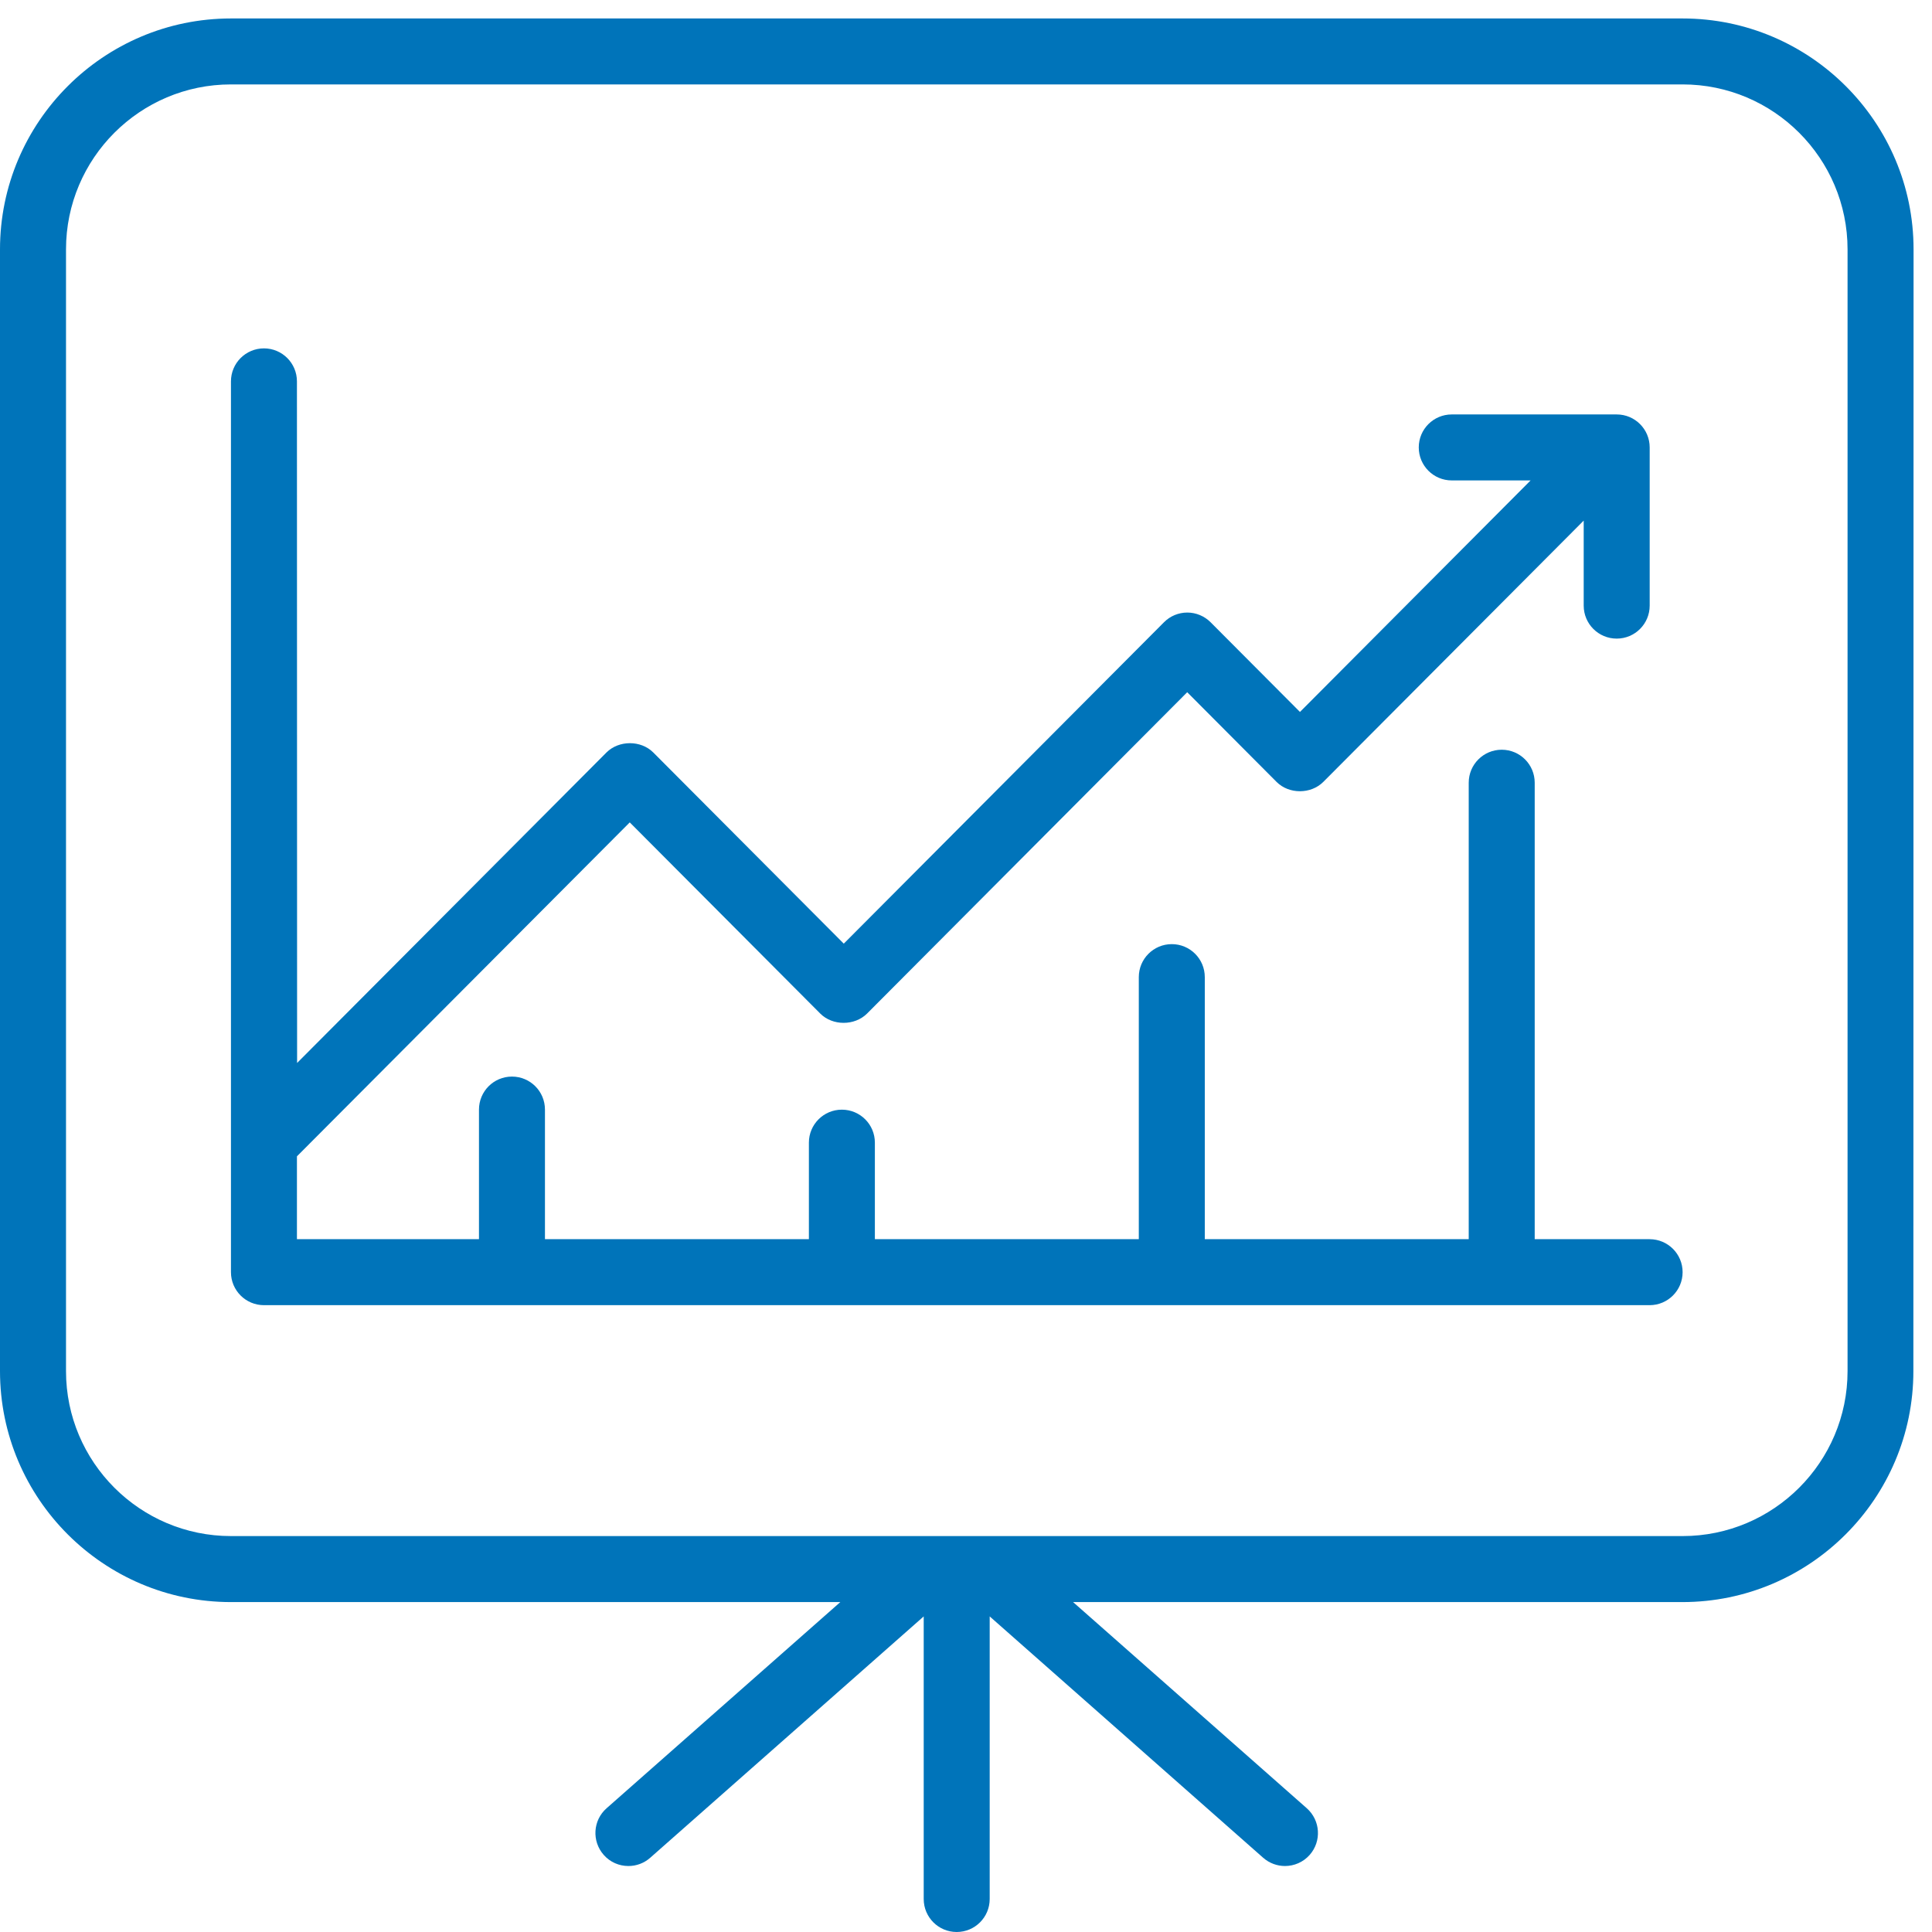 <svg width="72" height="72" viewBox="0 0 72 72" fill="none" xmlns="http://www.w3.org/2000/svg">
<path d="M62.706 0.688H8.607C3.861 0.688 0 4.548 0 9.294V51.098C0 55.844 3.861 59.705 8.607 59.705H31.316L22.605 67.389C22.095 67.838 22.049 68.616 22.498 69.126C22.741 69.403 23.079 69.541 23.42 69.541C23.709 69.541 23.998 69.44 24.231 69.234L34.424 60.239V70.77C34.424 71.45 34.974 72 35.653 72C36.333 72 36.883 71.45 36.883 70.77V60.239L47.075 69.234C47.309 69.44 47.601 69.541 47.887 69.541C48.228 69.541 48.566 69.4 48.809 69.126C49.258 68.616 49.209 67.841 48.701 67.389L39.991 59.705H62.699C67.445 59.705 71.306 55.844 71.306 51.098L71.313 9.294C71.313 4.549 67.452 0.688 62.706 0.688ZM68.853 51.097C68.853 54.488 66.096 57.245 62.706 57.245H8.607C5.217 57.245 2.46 54.488 2.46 51.097V9.294C2.46 5.903 5.217 3.146 8.607 3.146H62.706C66.096 3.146 68.853 5.903 68.853 9.294V51.097Z" fill="#0074BA"/>
<path d="M61.476 46.18H57.194V29.169C57.194 28.49 56.644 27.94 55.965 27.94C55.285 27.94 54.735 28.49 54.735 29.169V46.18H44.899V36.414C44.899 35.735 44.349 35.185 43.669 35.185C42.99 35.185 42.44 35.735 42.44 36.414V46.18H32.604V42.583C32.604 41.904 32.054 41.354 31.374 41.354C30.695 41.354 30.145 41.904 30.145 42.583V46.18H20.309V41.351C20.309 40.671 19.759 40.121 19.079 40.121C18.4 40.121 17.85 40.671 17.85 41.351V46.18H11.066V43.093L23.469 30.648L30.569 37.773C31.03 38.234 31.848 38.234 32.312 37.773L44.244 25.797L47.573 29.139C48.034 29.603 48.852 29.603 49.316 29.139L59.02 19.401V22.57C59.02 23.249 59.57 23.799 60.25 23.799C60.929 23.799 61.479 23.249 61.479 22.57V16.674C61.479 15.995 60.929 15.445 60.25 15.445H54.102C53.423 15.445 52.873 15.995 52.873 16.674C52.873 17.354 53.423 17.904 54.102 17.904H57.041L48.446 26.532L45.117 23.191C44.887 22.96 44.573 22.828 44.247 22.828C43.922 22.828 43.608 22.957 43.377 23.191L31.445 35.167L24.345 28.042C23.884 27.581 23.066 27.581 22.602 28.042L11.072 39.614L11.066 14.213C11.066 13.534 10.516 12.983 9.837 12.983C9.157 12.983 8.607 13.534 8.607 14.213V47.41C8.607 48.089 9.157 48.64 9.837 48.64H61.476C62.156 48.64 62.706 48.089 62.706 47.41C62.706 46.731 62.156 46.181 61.476 46.181L61.476 46.18Z" fill="#0074BA"/>
</svg>
